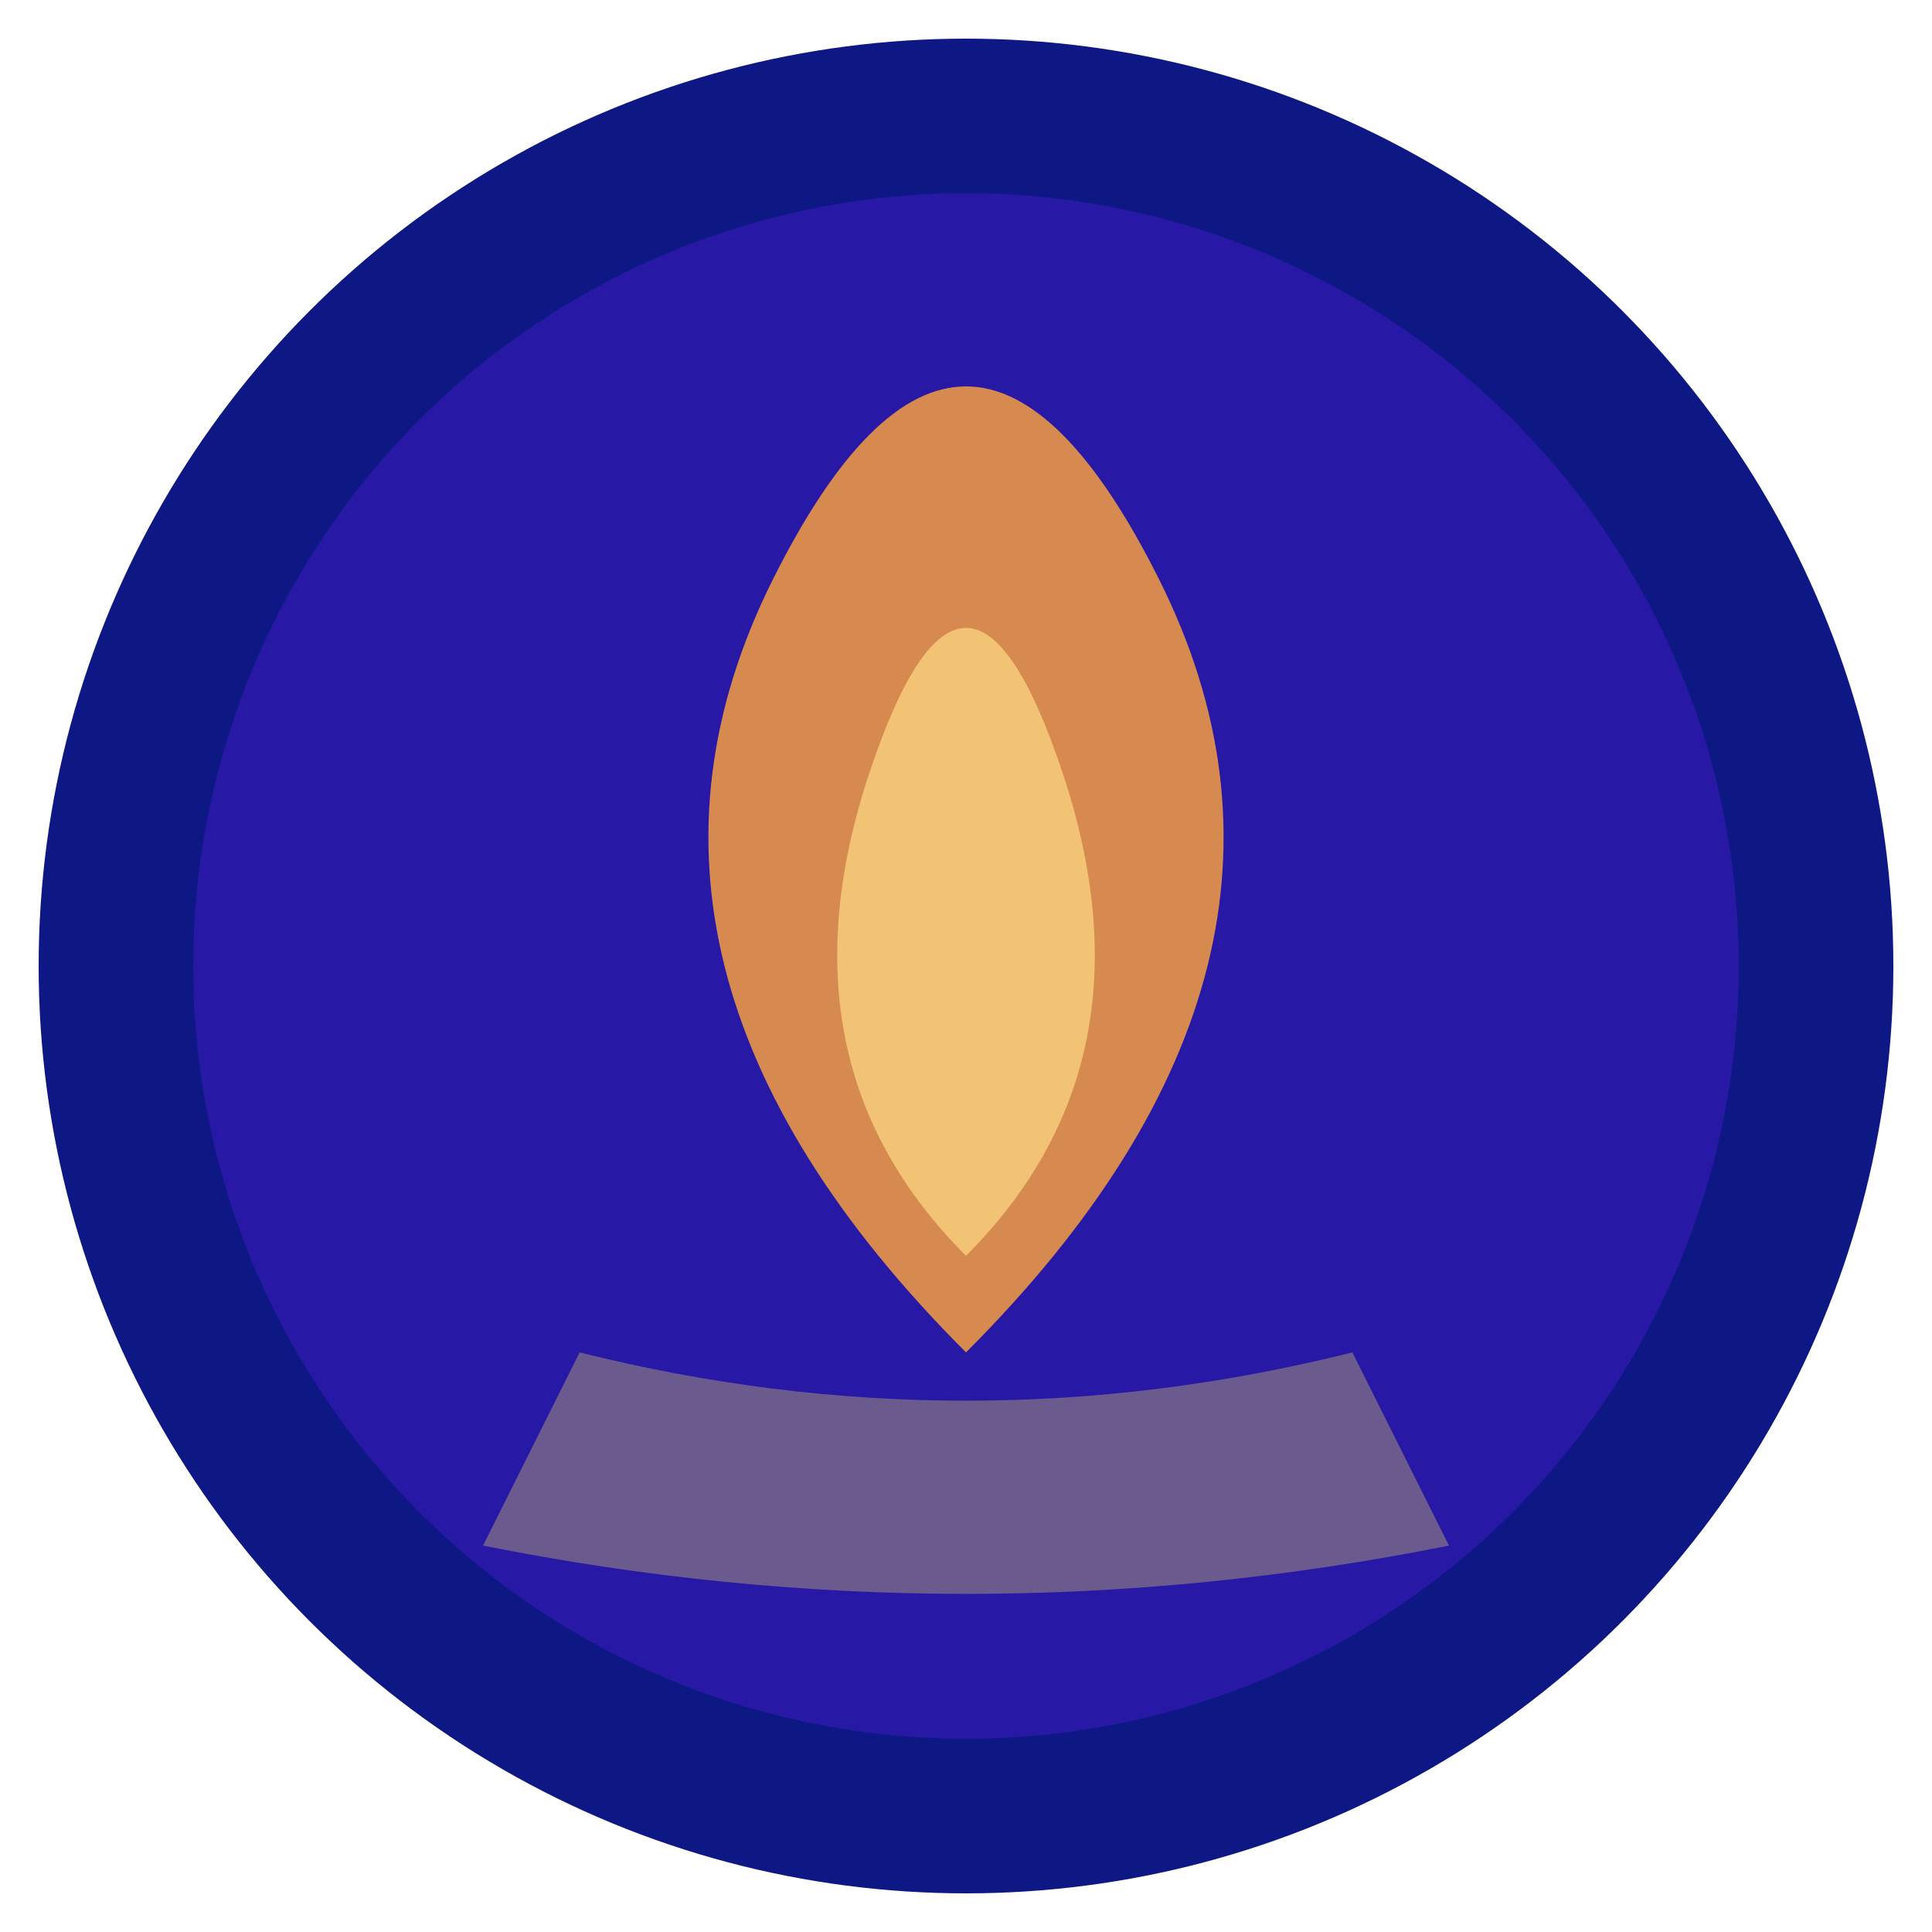 <svg xmlns="http://www.w3.org/2000/svg" viewBox="0 0 100 100">
  <!-- Background circle -->
  <circle cx="50" cy="50" r="48" fill="#0D1885"/>
  
  <!-- Outer glow effect -->
  <circle cx="50" cy="50" r="40" fill="#2718A6"/>
  
  <!-- Campfire base -->
  <path d="M30 70 Q50 75 70 70 L75 80 Q50 85 25 80 Z" fill="#6A5A8E"/>
  
  <!-- Flame -->
  <path d="M40 30 Q50 10 60 30 Q70 50 50 70 Q30 50 40 30Z" fill="#D68A4F"/>
  <path d="M45 40 Q50 25 55 40 Q60 55 50 65 Q40 55 45 40Z" fill="#F2C275"/>
</svg>
